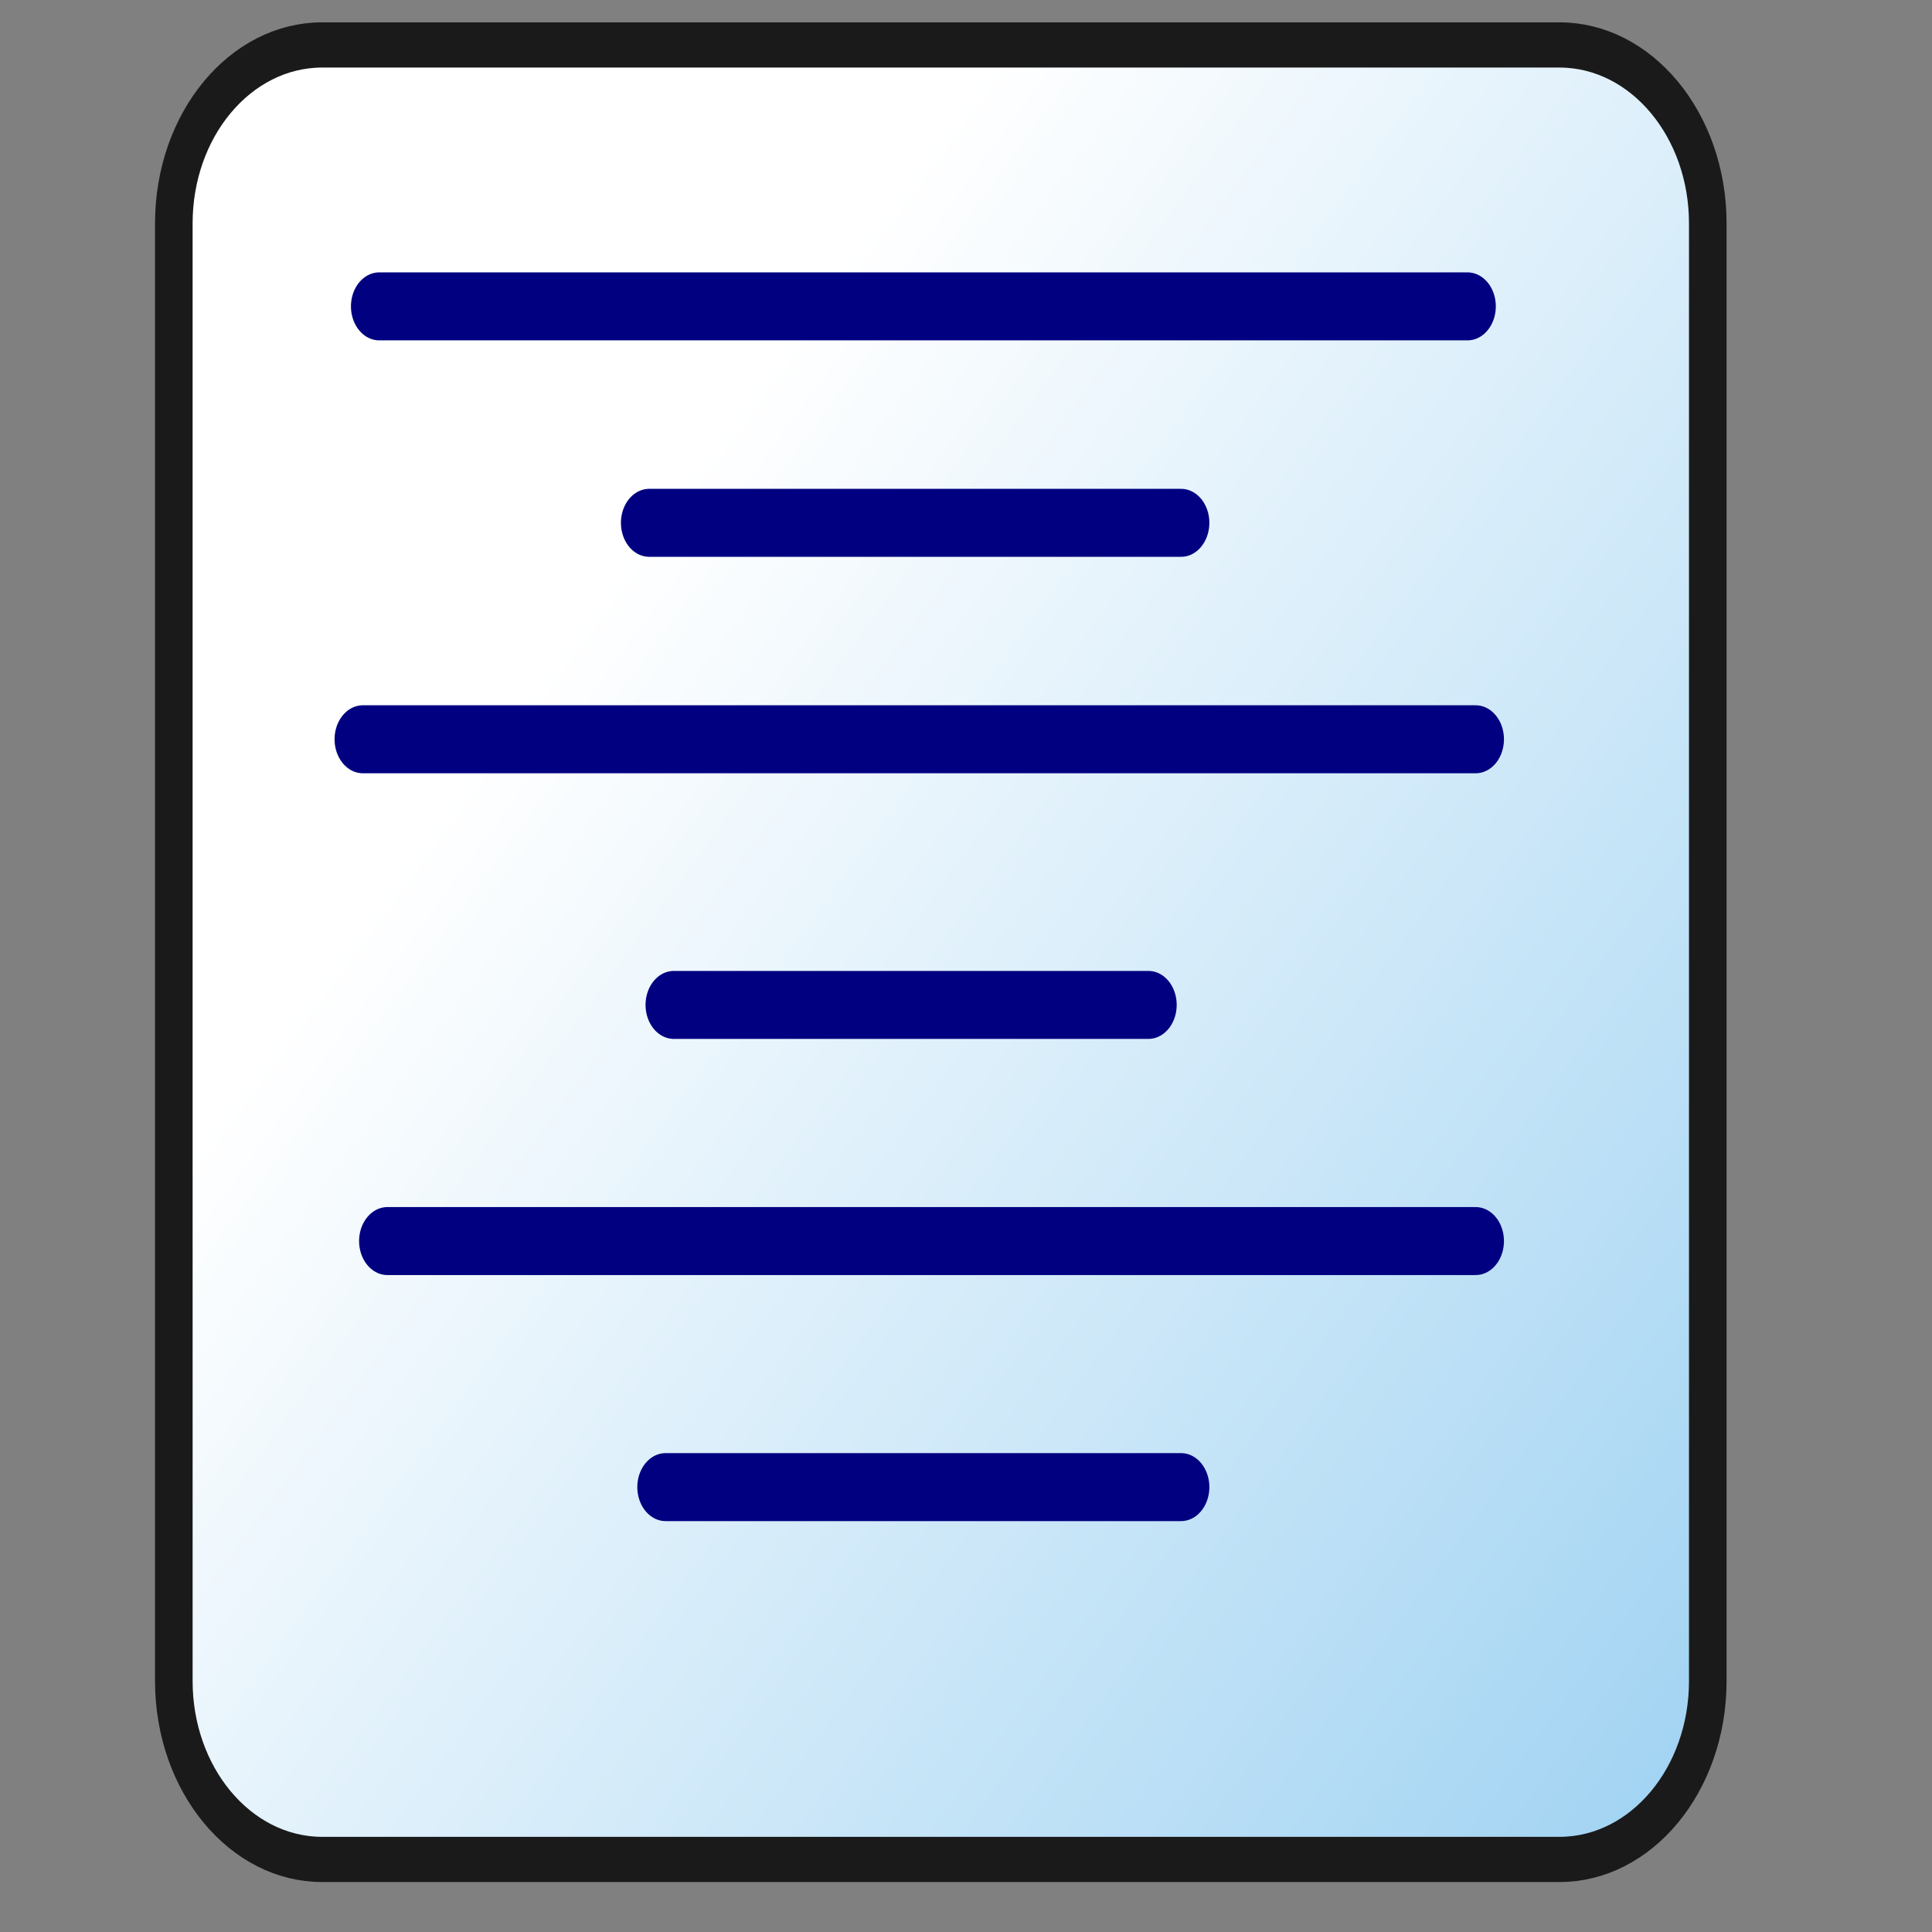 <?xml version="1.0" encoding="UTF-8" standalone="no"?>
<svg
   xmlns:dc="http://purl.org/dc/elements/1.1/"
   xmlns:cc="http://creativecommons.org/ns#"
   xmlns:rdf="http://www.w3.org/1999/02/22-rdf-syntax-ns#"
   xmlns:svg="http://www.w3.org/2000/svg"
   xmlns="http://www.w3.org/2000/svg"
   xmlns:xlink="http://www.w3.org/1999/xlink"
   xmlns:sodipodi="http://sodipodi.sourceforge.net/DTD/sodipodi-0.dtd"
   xmlns:inkscape="http://www.inkscape.org/namespaces/inkscape"
   sodipodi:docname="tool94.svg"
   inkscape:version="1.0 (1.0+r73+1)"
   id="svg8"
   version="1.1"
   viewBox="0 0 8.467 8.467"
   height="32"
   width="32">
  <rect x="0" y="0" width="8.467" height="8.467" fill="#808080" stroke="none"/>
  <defs
     id="defs2">
    <inkscape:path-effect
       only_selected="false"
       apply_with_weight="true"
       apply_no_weight="true"
       helper_size="0"
       steps="2"
       weight="33.333"
       is_visible="true"
       id="path-effect8657"
       effect="bspline"
       lpeversion="0" />
    <inkscape:path-effect
       only_selected="false"
       apply_with_weight="true"
       apply_no_weight="true"
       helper_size="0"
       steps="2"
       weight="33.333"
       is_visible="true"
       id="path-effect5573"
       effect="bspline"
       lpeversion="0" />
    <inkscape:path-effect
       effect="bspline"
       id="path-effect5569"
       is_visible="true"
       weight="33.333"
       steps="2"
       helper_size="0"
       apply_no_weight="true"
       apply_with_weight="true"
       only_selected="false"
       lpeversion="0" />
    <inkscape:path-effect
       effect="bspline"
       id="path-effect8548"
       is_visible="true"
       weight="33.333"
       steps="2"
       helper_size="0"
       apply_no_weight="true"
       apply_with_weight="true"
       only_selected="false"
       lpeversion="0" />
    <inkscape:path-effect
       only_selected="false"
       apply_with_weight="true"
       apply_no_weight="true"
       helper_size="0"
       steps="2"
       weight="33.333"
       is_visible="true"
       id="path-effect8543"
       effect="bspline"
       lpeversion="0" />
    <inkscape:path-effect
       only_selected="false"
       apply_with_weight="true"
       apply_no_weight="true"
       helper_size="0"
       steps="2"
       weight="33.333"
       is_visible="true"
       id="path-effect5525"
       effect="bspline"
       lpeversion="0" />
    <linearGradient
       inkscape:collect="always"
       id="linearGradient8532">
      <stop
         style="stop-color:#2929ff;stop-opacity:1"
         offset="0"
         id="stop8526" />
      <stop
         id="stop8528"
         offset="0.24"
         style="stop-color:#6464e9;stop-opacity:1" />
      <stop
         style="stop-color:#1515f0;stop-opacity:1"
         offset="0.887"
         id="stop8534" />
      <stop
         style="stop-color:#0000d1;stop-opacity:1"
         offset="1"
         id="stop8530" />
    </linearGradient>
    <linearGradient
       gradientTransform="matrix(1.102,0,0,1.102,-27.739,-18.502)"
       gradientUnits="userSpaceOnUse"
       y2="176.501"
       x2="285.338"
       y1="176.501"
       x1="258.618"
       id="linearGradient6517"
       xlink:href="#linearGradient8532"
       inkscape:collect="always" />
    <inkscape:path-effect
       only_selected="false"
       apply_with_weight="true"
       apply_no_weight="true"
       helper_size="0"
       steps="2"
       weight="33.333"
       is_visible="true"
       id="path-effect6612"
       effect="bspline"
       lpeversion="0" />
    <inkscape:path-effect
       bendpath4="M 5.591,3.262 V 141.065"
       bendpath3="M 5.591,141.065 H 480.392"
       bendpath2="M 480.392,3.262 V 141.065"
       bendpath1="M 5.591,3.262 H 480.392"
       xx="true"
       yy="true"
       is_visible="true"
       id="path-effect6709"
       effect="envelope"
       lpeversion="0" />
    <inkscape:path-effect
       lpeversion="0"
       effect="bspline"
       id="path-effect7258"
       is_visible="true"
       weight="33.333"
       steps="2"
       helper_size="0"
       apply_no_weight="true"
       apply_with_weight="true"
       only_selected="false" />
    <inkscape:path-effect
       lpeversion="0"
       effect="bspline"
       id="path-effect7262"
       is_visible="true"
       weight="33.333"
       steps="2"
       helper_size="0"
       apply_no_weight="true"
       apply_with_weight="true"
       only_selected="false" />
    <inkscape:path-effect
       lpeversion="0"
       effect="bspline"
       id="path-effect7266"
       is_visible="true"
       weight="33.333"
       steps="2"
       helper_size="0"
       apply_no_weight="true"
       apply_with_weight="true"
       only_selected="false" />
    <linearGradient
       id="linearGradient6303">
      <stop
         style="stop-color:#ffd43b;stop-opacity:1"
         offset="0"
         id="stop6299" />
      <stop
         id="stop6305"
         offset="0.659"
         style="stop-color:#ffdd3e;stop-opacity:1" />
      <stop
         style="stop-color:#ffed92;stop-opacity:1"
         offset="1"
         id="stop6301" />
    </linearGradient>
    <linearGradient
       inkscape:collect="always"
       xlink:href="#linearGradient5455"
       id="linearGradient6537"
       x1="-261.464"
       y1="166.82"
       x2="-274.595"
       y2="155.239"
       gradientUnits="userSpaceOnUse" />
    <linearGradient
       inkscape:collect="always"
       id="linearGradient5455">
      <stop
         style="stop-color:#96cef1;stop-opacity:1;"
         offset="0"
         id="stop5451" />
      <stop
         style="stop-color:#ffffff;stop-opacity:1"
         offset="1"
         id="stop5453" />
    </linearGradient>
  </defs>
  <sodipodi:namedview
     inkscape:window-maximized="0"
     inkscape:window-y="0"
     inkscape:window-x="0"
     inkscape:window-height="704"
     inkscape:window-width="861"
     units="px"
     showgrid="false"
     inkscape:document-rotation="0"
     inkscape:current-layer="layer1"
     inkscape:document-units="px"
     inkscape:cy="17.957618"
     inkscape:cx="23.218763"
     inkscape:zoom="5.6568543"
     inkscape:pageshadow="2"
     inkscape:pageopacity="0.0"
     borderopacity="1.0"
     bordercolor="#666666"
     pagecolor="#ffffff"
     id="base" />
  <g
     id="layer1"
     inkscape:groupmode="layer"
     inkscape:label="Layer 1">
    <g
       id="g6563"
       transform="matrix(0.415,0,0,0.499,116.802,-75.173)">
      <path
         id="path6272"
         d="m -278.048,166.978 c 4.355,0 8.71,0 13.065,0 0.866,0 1.567,-0.702 1.567,-1.567 0,-4.267 0,-8.534 0,-12.802 0,-0.865 -0.702,-1.567 -1.567,-1.567 -4.355,0 -8.71,0 -13.065,0 -0.866,0 -1.567,0.702 -1.567,1.567 0,4.267 0,8.534 0,12.802 0,0.865 0.702,1.567 1.567,1.567 z"
         inkscape:connector-curvature="0"
         style="fill:url(#linearGradient6537);fill-opacity:1;stroke:#1a1a1a;stroke-width:0.397;stroke-linecap:round;stroke-linejoin:round;stroke-miterlimit:4;stroke-dasharray:none" />
      <line
         id="line6274"
         y2="153.338"
         x2="-265.953"
         y1="153.338"
         x1="-277.446"
         style="fill:none;stroke:#000080;stroke-width:0.597;stroke-linecap:round;stroke-linejoin:round;stroke-miterlimit:4;stroke-dasharray:none" />
      <line
         id="line6276"
         y2="155.239"
         x2="-268.978"
         y1="155.239"
         x1="-274.595"
         style="fill:none;stroke:#000080;stroke-width:0.597;stroke-linecap:round;stroke-linejoin:round;stroke-miterlimit:4;stroke-dasharray:none" />
      <line
         id="line6278"
         y2="157.14"
         x2="-265.867"
         y1="157.14"
         x1="-277.619"
         style="fill:none;stroke:#000080;stroke-width:0.597;stroke-linecap:round;stroke-linejoin:round;stroke-miterlimit:4;stroke-dasharray:none" />
      <line
         id="line6280"
         y2="159.473"
         x2="-269.323"
         y1="159.473"
         x1="-274.335"
         style="fill:none;stroke:#000080;stroke-width:0.597;stroke-linecap:round;stroke-linejoin:round;stroke-miterlimit:4;stroke-dasharray:none" />
      <line
         id="line6282"
         y2="161.547"
         x2="-265.867"
         y1="161.547"
         x1="-277.36"
         style="fill:none;stroke:#000080;stroke-width:0.597;stroke-linecap:round;stroke-linejoin:round;stroke-miterlimit:4;stroke-dasharray:none" />
      <line
         id="line6284"
         y2="163.708"
         x2="-268.978"
         y1="163.708"
         x1="-274.422"
         style="fill:none;stroke:#000080;stroke-width:0.597;stroke-linecap:round;stroke-linejoin:round;stroke-miterlimit:4;stroke-dasharray:none" />
    </g>
  </g>
</svg>
